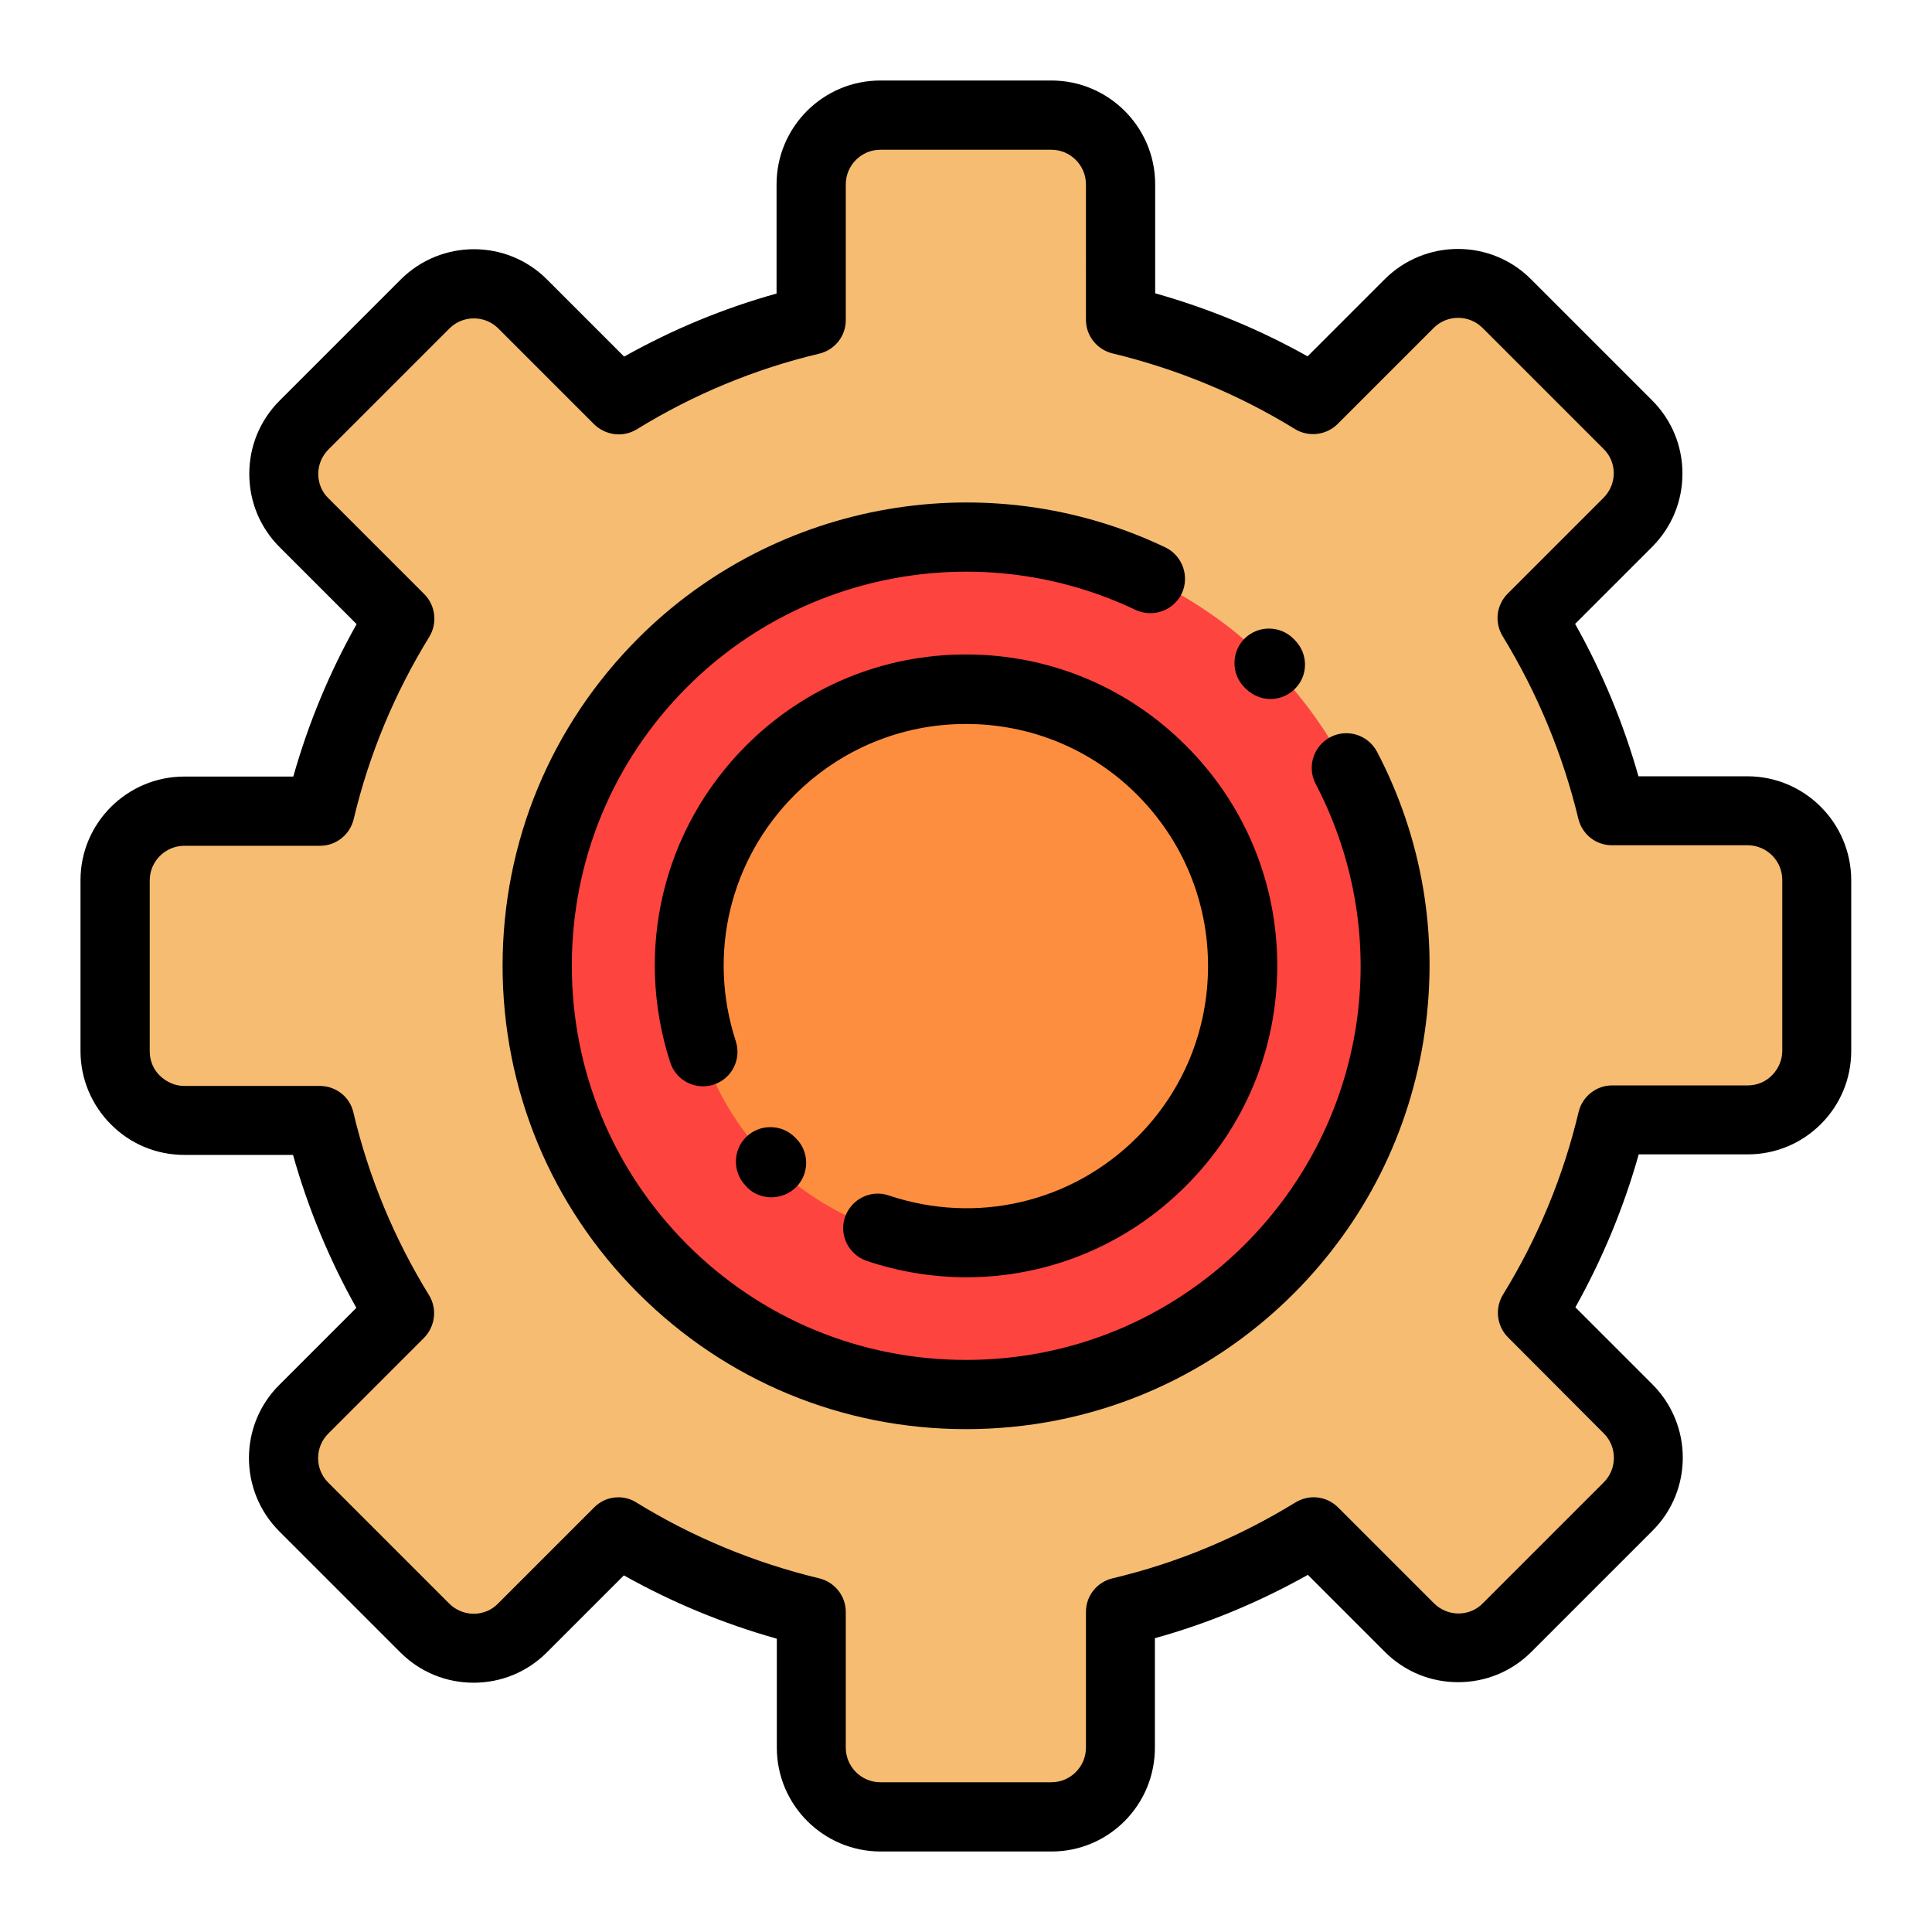 <?xml version="1.0" encoding="utf-8"?>
<!-- Generator: Adobe Illustrator 25.2.1, SVG Export Plug-In . SVG Version: 6.00 Build 0)  -->
<svg version="1.1" id="Layer_1" xmlns="http://www.w3.org/2000/svg" xmlns:xlink="http://www.w3.org/1999/xlink" x="0px" y="0px"
	 viewBox="0 0 72 72" style="enable-background:new 0 0 72 72;" xml:space="preserve">
<style type="text/css">
	.st0{fill:#FE443F;}
	.st1{fill:#CC2725;}
	.st2{fill:#FE8E3F;}
	.st3{fill:#DB6A1A;}
	.st4{fill:#F6BC72;}
	.st5{fill:#DE9853;}
	.st6{fill:#D6EFFB;}
	.st7{fill:#ECEBED;}
	.st8{fill:#DFDFE0;}
	.st9{fill:#E5EAED;}
	.st10{fill:none;}
</style>
<g>
	<path class="st4" d="M60.08,41.75h5.05c1.42,0,2.58-1.15,2.58-2.58l0-6.37c0-1.42-1.15-2.58-2.58-2.58h-5.06
		c-0.62-2.57-1.63-4.99-2.98-7.18l3.57-3.57c1.01-1.01,1.01-2.64,0-3.64l-4.51-4.51c-1.01-1.01-2.64-1.01-3.64,0l-3.57,3.58
		c-2.19-1.34-4.6-2.36-7.17-2.97V6.87c0-1.42-1.15-2.58-2.58-2.58h-6.37c-1.42,0-2.58,1.15-2.58,2.58v5.06
		c-2.57,0.61-4.98,1.63-7.17,2.97l-3.58-3.57c-1.01-1.01-2.64-1.01-3.64,0l-4.51,4.51c-1.01,1.01-1.01,2.64,0,3.64l3.57,3.57
		c-1.35,2.19-2.36,4.61-2.98,7.18H6.87c-1.42,0-2.58,1.15-2.58,2.58l0,6.37c0,1.42,1.15,2.58,2.58,2.58h5.05
		c0.61,2.58,1.63,5,2.98,7.19l-3.57,3.57c-1.01,1.01-1.01,2.64,0,3.64l4.51,4.51c1.01,1.01,2.64,1.01,3.64,0l3.57-3.57
		c2.19,1.35,4.62,2.37,7.19,2.98v5.06c0,1.42,1.15,2.58,2.58,2.58h6.37c1.42,0,2.58-1.15,2.58-2.58v-5.06
		c2.58-0.61,5-1.63,7.19-2.98l3.57,3.57c1.01,1.01,2.64,1.01,3.64,0l4.51-4.51c1.01-1.01,1.01-2.64,0-3.64l-3.57-3.57
		C58.45,46.74,59.47,44.32,60.08,41.75z"/>
	<circle class="st0" cx="36" cy="36" r="15.98"/>
	<circle class="st2" cx="36" cy="36" r="10.31"/>
	<path d="M36,53.26c-4.61,0-8.95-1.8-12.21-5.06c-3.26-3.26-5.06-7.6-5.06-12.21s1.8-8.95,5.06-12.21
		c5.16-5.16,13.06-6.52,19.64-3.38c0.64,0.31,0.91,1.08,0.61,1.72c-0.31,0.64-1.08,0.91-1.72,0.61c-5.6-2.67-12.32-1.52-16.71,2.87
		c-2.77,2.77-4.3,6.46-4.3,10.39c0,3.92,1.53,7.61,4.3,10.39c2.77,2.77,6.46,4.3,10.39,4.3s7.61-1.53,10.39-4.3
		c4.56-4.56,5.62-11.46,2.64-17.17c-0.33-0.63-0.08-1.41,0.55-1.74c0.63-0.33,1.41-0.08,1.74,0.55c1.69,3.23,2.3,6.86,1.77,10.48
		c-0.54,3.7-2.23,7.05-4.87,9.7C44.95,51.47,40.61,53.26,36,53.26z"/>
	<path d="M47.35,26.05c-0.33,0-0.66-0.13-0.92-0.38l-0.05-0.05c-0.5-0.5-0.5-1.32,0-1.82c0.5-0.5,1.32-0.5,1.82,0l0.06,0.06
		c0.5,0.51,0.5,1.32-0.01,1.82C48,25.92,47.68,26.05,47.35,26.05z"/>
	<path d="M36.02,47.6c-1.24,0-2.5-0.2-3.72-0.61c-0.67-0.23-1.04-0.96-0.81-1.63c0.23-0.67,0.96-1.04,1.63-0.81
		c3.27,1.1,6.82,0.27,9.26-2.17c1.7-1.7,2.64-3.97,2.64-6.38s-0.94-4.67-2.64-6.38c-1.7-1.7-3.97-2.64-6.38-2.64
		s-4.67,0.94-6.38,2.64c-2.42,2.42-3.26,5.93-2.2,9.18c0.22,0.68-0.15,1.4-0.82,1.62c-0.68,0.22-1.4-0.15-1.62-0.82
		c-1.36-4.18-0.28-8.7,2.82-11.81c2.19-2.19,5.1-3.4,8.2-3.4s6.01,1.21,8.2,3.4s3.4,5.1,3.4,8.2c0,3.1-1.21,6.01-3.4,8.2
		C41.98,46.42,39.04,47.6,36.02,47.6z"/>
	<path d="M28.75,44.62c-0.33,0-0.66-0.12-0.91-0.37L27.8,44.2c-0.5-0.5-0.5-1.32,0-1.82c0.5-0.5,1.32-0.5,1.82,0l0.04,0.04
		c0.51,0.5,0.51,1.32,0.01,1.82C29.42,44.49,29.08,44.62,28.75,44.62z"/>
	<path d="M39.19,69h-6.37c-2.13,0-3.87-1.73-3.87-3.87v-4.06c-1.99-0.56-3.9-1.35-5.7-2.36l-2.87,2.87
		c-0.73,0.73-1.7,1.13-2.73,1.13c0,0,0,0,0,0c-1.03,0-2-0.4-2.73-1.13l-4.51-4.51c-1.51-1.51-1.51-3.96,0-5.46l2.87-2.87
		c-1.01-1.8-1.8-3.71-2.36-5.7H6.87c-1.03,0-2-0.4-2.73-1.13S3,40.2,3,39.17l0-6.37c0-2.13,1.74-3.86,3.87-3.86h4.06
		c0.56-1.98,1.35-3.89,2.36-5.68l-2.87-2.87c-0.73-0.73-1.13-1.7-1.13-2.73c0-1.03,0.4-2,1.13-2.73l4.51-4.51
		c1.51-1.51,3.96-1.51,5.46,0l2.87,2.87c1.8-1.01,3.7-1.8,5.68-2.35V6.87c0-2.13,1.73-3.87,3.87-3.87h6.37
		c2.13,0,3.87,1.73,3.87,3.87v4.06c1.98,0.56,3.88,1.34,5.68,2.35l2.87-2.87c1.51-1.51,3.96-1.51,5.46,0l4.51,4.51
		c0.73,0.73,1.13,1.7,1.13,2.73c0,1.03-0.4,2-1.13,2.73l-2.87,2.87c1.01,1.8,1.8,3.7,2.36,5.68h4.06c2.13,0,3.86,1.73,3.87,3.86
		l0,6.37c0,1.03-0.4,2-1.13,2.73c-0.73,0.73-1.7,1.13-2.73,1.13h-4.06c-0.56,1.99-1.35,3.89-2.36,5.7l2.87,2.87
		c1.51,1.51,1.51,3.96,0,5.46l-4.51,4.51c-0.73,0.73-1.7,1.13-2.73,1.13c0,0,0,0,0,0c-1.03,0-2-0.4-2.73-1.13l-2.87-2.87
		c-1.8,1.01-3.71,1.81-5.7,2.36v4.06C43.05,67.26,41.32,69,39.19,69z M23.04,55.8c0.23,0,0.47,0.06,0.67,0.19
		c2.11,1.3,4.41,2.25,6.82,2.83c0.58,0.14,0.99,0.66,0.99,1.25v5.06c0,0.71,0.58,1.29,1.29,1.29h6.37c0.71,0,1.29-0.58,1.29-1.29
		v-5.06c0-0.6,0.41-1.11,0.99-1.25c2.41-0.57,4.7-1.53,6.82-2.83c0.51-0.31,1.16-0.24,1.59,0.19l3.57,3.57
		c0.24,0.24,0.57,0.38,0.91,0.38c0.34,0,0.67-0.13,0.91-0.38l4.51-4.51c0.5-0.5,0.5-1.32,0-1.82l-3.57-3.58
		c-0.42-0.42-0.5-1.08-0.19-1.59c1.3-2.11,2.25-4.41,2.82-6.81c0.14-0.58,0.66-0.99,1.25-0.99h5.05c0.34,0,0.67-0.13,0.91-0.38
		c0.24-0.24,0.38-0.57,0.38-0.91l0-6.37c0-0.71-0.58-1.29-1.29-1.29h-5.06c-0.6,0-1.11-0.41-1.25-0.99c-0.58-2.4-1.53-4.69-2.82-6.8
		c-0.31-0.51-0.24-1.16,0.19-1.59l3.57-3.57c0.24-0.24,0.38-0.57,0.38-0.91c0-0.34-0.13-0.67-0.38-0.91l-4.51-4.51
		c-0.5-0.5-1.32-0.5-1.82,0l-3.58,3.58c-0.42,0.42-1.08,0.5-1.59,0.19c-2.11-1.3-4.4-2.24-6.8-2.82c-0.58-0.14-0.99-0.66-0.99-1.25
		V6.87c0-0.71-0.58-1.29-1.29-1.29h-6.37c-0.71,0-1.29,0.58-1.29,1.29v5.06c0,0.6-0.41,1.11-0.99,1.25c-2.4,0.57-4.69,1.52-6.8,2.82
		c-0.51,0.31-1.16,0.23-1.59-0.19l-3.57-3.57c-0.5-0.5-1.32-0.5-1.82,0l-4.51,4.51c-0.24,0.24-0.38,0.57-0.38,0.91
		c0,0.34,0.13,0.67,0.38,0.91l3.57,3.57c0.42,0.42,0.5,1.08,0.19,1.59c-1.3,2.11-2.25,4.4-2.82,6.8c-0.14,0.58-0.66,0.99-1.25,0.99
		H6.87c-0.71,0-1.29,0.58-1.29,1.29l0,6.37c0,0.34,0.13,0.67,0.38,0.91s0.57,0.38,0.91,0.38h5.05c0.6,0,1.12,0.41,1.25,0.99
		c0.57,2.41,1.52,4.7,2.82,6.81c0.31,0.51,0.23,1.16-0.19,1.59l-3.57,3.57c-0.5,0.5-0.5,1.32,0,1.82l4.51,4.51
		c0.24,0.24,0.57,0.38,0.91,0.38c0,0,0,0,0,0c0.34,0,0.67-0.13,0.91-0.38l3.57-3.57C22.38,55.93,22.71,55.8,23.04,55.8z"/>
</g>
</svg>
